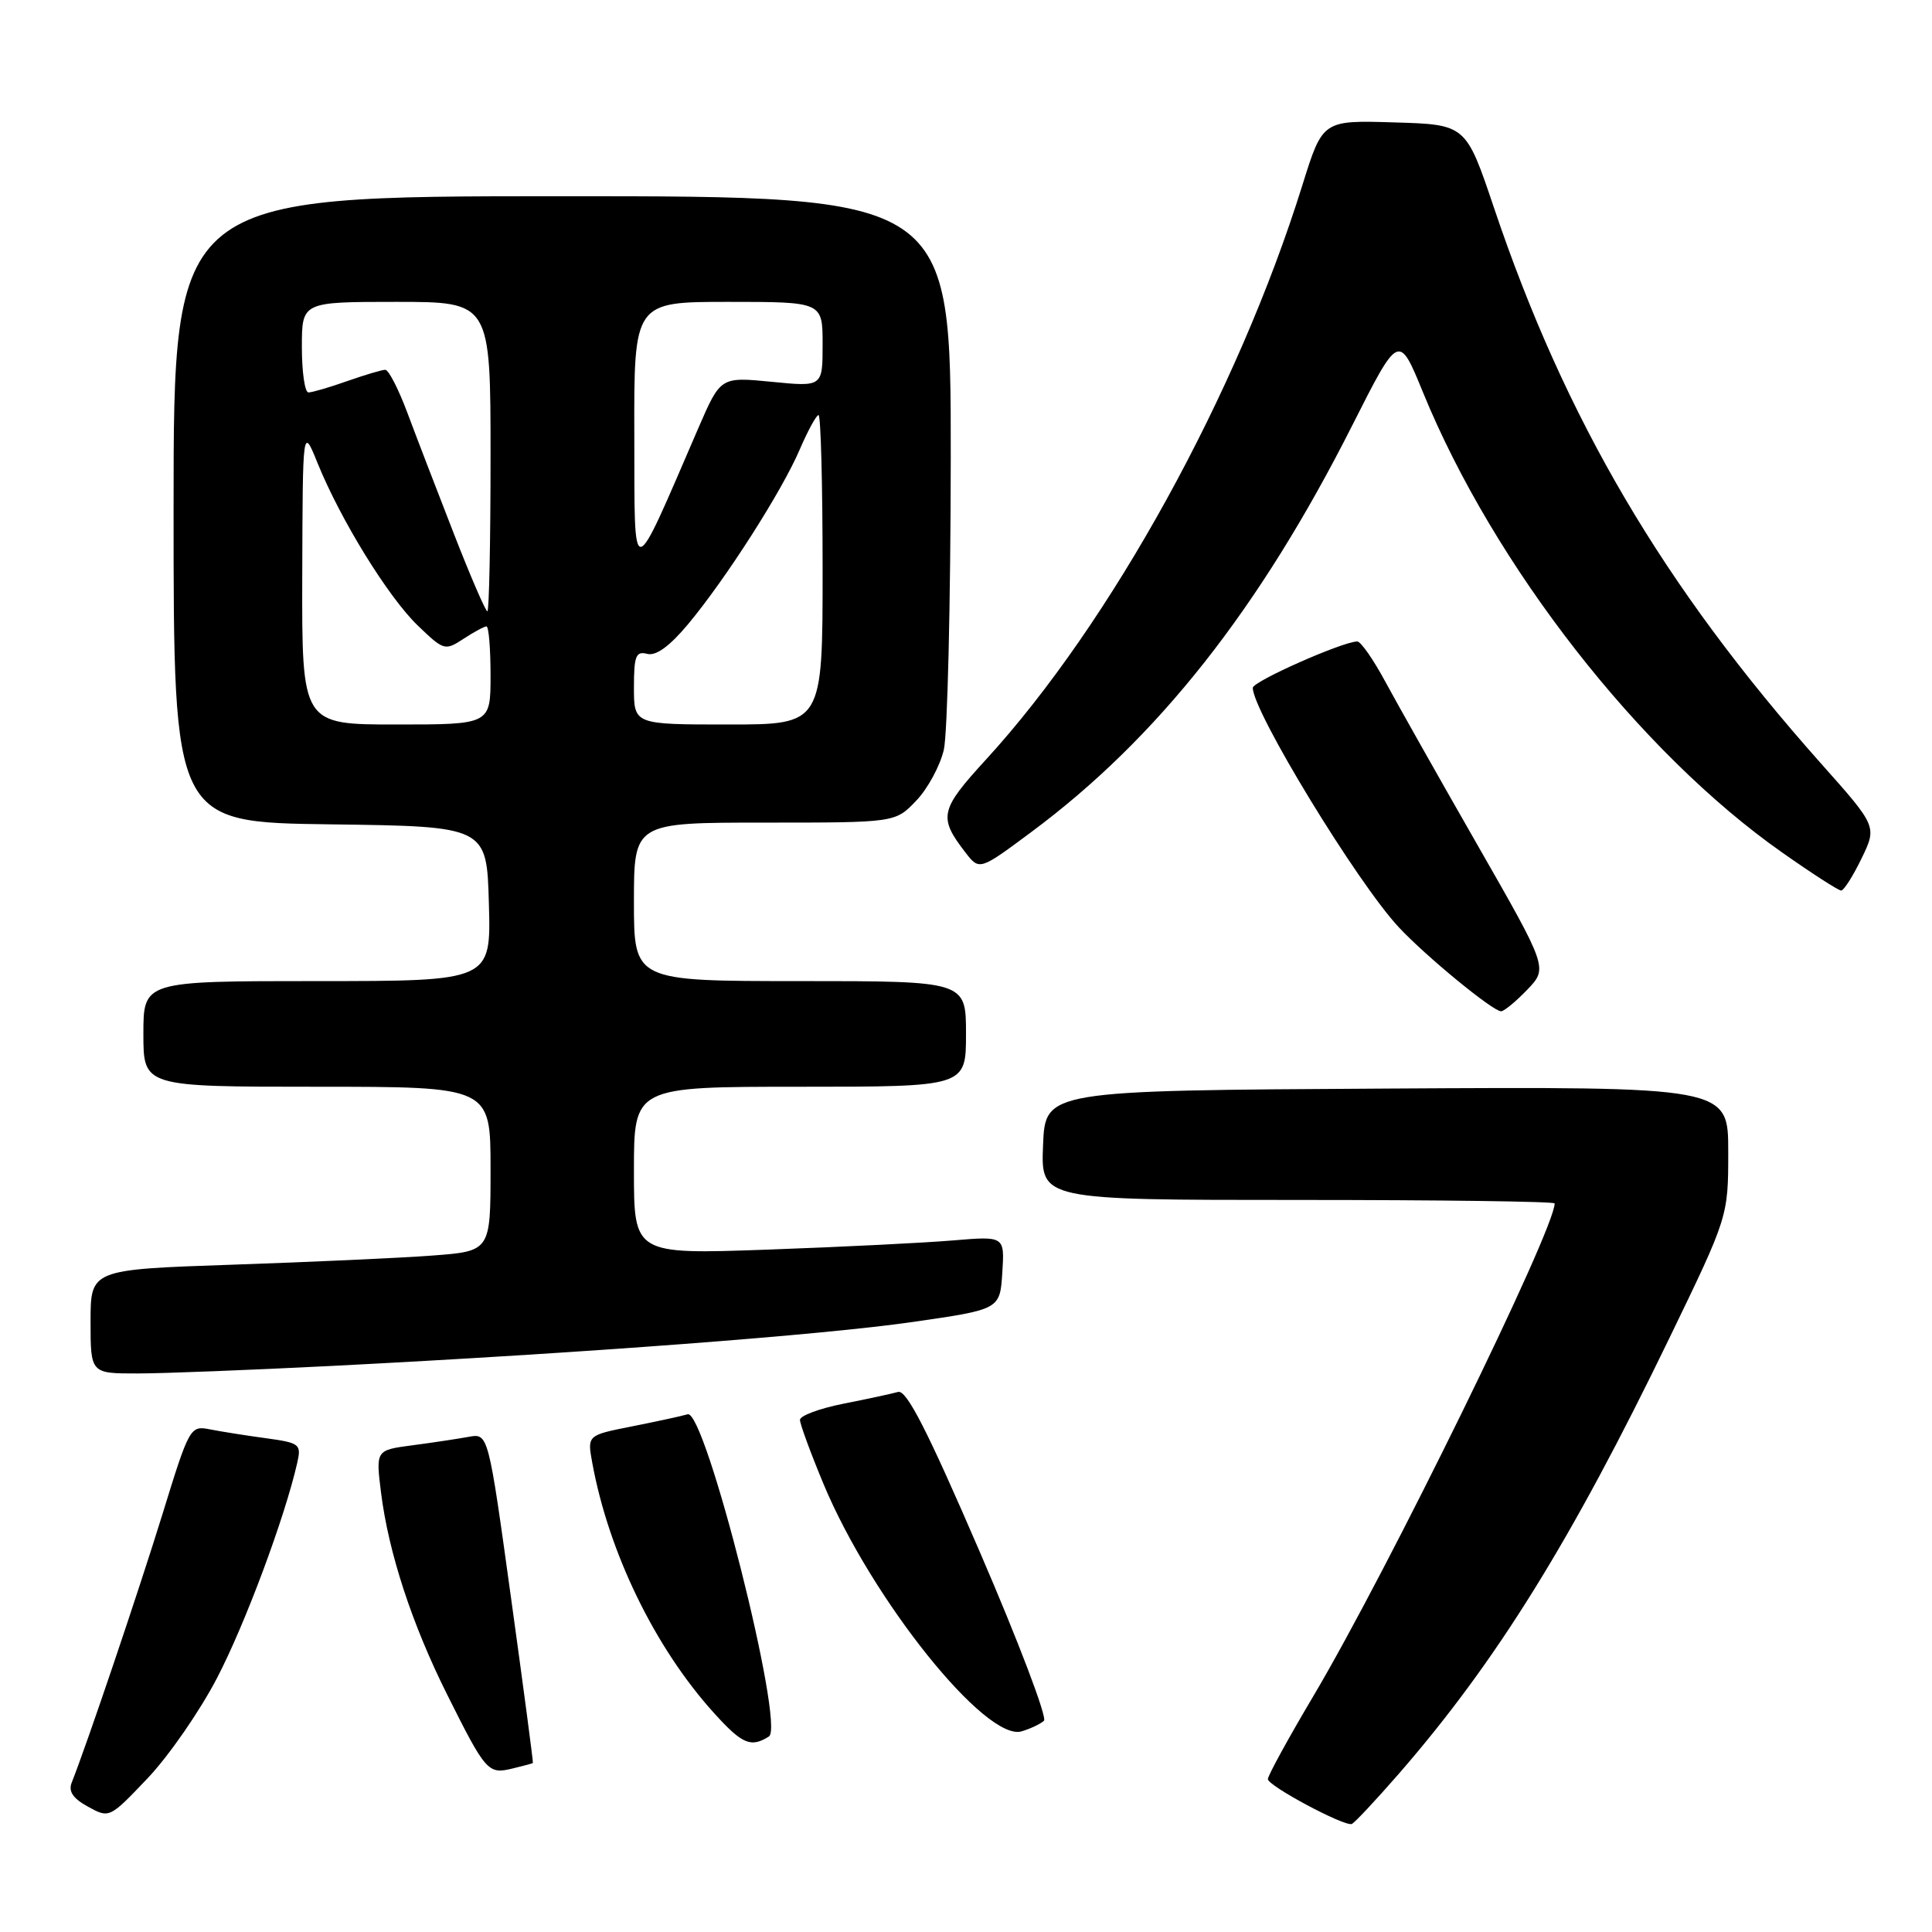 <?xml version="1.0" encoding="UTF-8" standalone="no"?>
<!DOCTYPE svg PUBLIC "-//W3C//DTD SVG 1.1//EN" "http://www.w3.org/Graphics/SVG/1.1/DTD/svg11.dtd" >
<svg xmlns="http://www.w3.org/2000/svg" xmlns:xlink="http://www.w3.org/1999/xlink" version="1.1" viewBox="0 0 256 256">
 <g >
 <path fill="currentColor"
d=" M 185.38 235.00 C 198.27 220.17 208.19 204.19 221.18 177.35 C 229.00 161.20 229.00 161.20 229.00 152.59 C 229.00 143.98 229.00 143.98 183.75 144.24 C 138.50 144.50 138.50 144.50 138.21 151.75 C 137.91 159.00 137.91 159.00 171.96 159.00 C 190.68 159.00 206.00 159.20 206.00 159.46 C 206.00 162.95 183.87 208.14 174.05 224.70 C 170.72 230.31 168.00 235.28 168.00 235.74 C 168.00 236.63 178.06 242.01 179.11 241.69 C 179.45 241.58 182.27 238.57 185.38 235.00 Z  M 28.76 222.34 C 32.47 215.22 37.72 201.14 39.38 193.86 C 39.95 191.36 39.74 191.19 35.24 190.57 C 32.63 190.22 29.30 189.69 27.83 189.40 C 25.20 188.88 25.09 189.07 21.51 200.69 C 18.34 210.94 11.52 231.12 9.51 236.18 C 9.03 237.37 9.66 238.30 11.67 239.40 C 14.48 240.95 14.53 240.92 19.55 235.64 C 22.33 232.72 26.48 226.73 28.76 222.34 Z  M 70.61 233.61 C 70.68 233.55 69.37 223.69 67.71 211.70 C 64.70 189.91 64.70 189.91 62.10 190.39 C 60.67 190.65 57.31 191.16 54.64 191.51 C 49.79 192.15 49.79 192.15 50.49 197.79 C 51.49 205.75 54.58 215.19 59.23 224.50 C 64.36 234.77 64.67 235.11 67.86 234.35 C 69.31 234.00 70.55 233.67 70.61 233.61 Z  M 101.89 230.09 C 104.05 228.72 93.46 186.74 91.12 187.40 C 90.23 187.66 86.87 188.38 83.66 189.02 C 77.81 190.18 77.81 190.18 78.48 193.84 C 80.66 205.73 86.78 218.32 94.57 226.94 C 98.34 231.12 99.49 231.61 101.89 230.09 Z  M 138.33 228.01 C 138.78 227.59 134.96 217.52 129.83 205.64 C 122.87 189.50 120.12 184.13 119.00 184.44 C 118.18 184.67 114.91 185.38 111.75 186.00 C 108.59 186.63 106.00 187.59 106.00 188.14 C 106.00 188.69 107.40 192.50 109.11 196.61 C 115.47 211.89 130.65 230.84 135.38 229.41 C 136.55 229.06 137.87 228.43 138.33 228.01 Z  M 44.00 180.99 C 77.22 179.30 108.99 176.90 121.00 175.16 C 132.50 173.50 132.50 173.50 132.81 168.64 C 133.12 163.79 133.12 163.79 126.31 164.36 C 122.56 164.68 111.51 165.23 101.75 165.58 C 84.00 166.21 84.00 166.21 84.00 155.11 C 84.00 144.00 84.00 144.00 106.00 144.00 C 128.00 144.00 128.00 144.00 128.00 137.00 C 128.00 130.00 128.00 130.00 106.00 130.00 C 84.00 130.00 84.00 130.00 84.00 119.50 C 84.00 109.00 84.00 109.00 101.31 109.00 C 118.63 109.00 118.63 109.00 121.39 106.11 C 122.92 104.52 124.56 101.49 125.06 99.36 C 125.55 97.24 125.96 79.86 125.98 60.75 C 126.00 26.00 126.00 26.00 74.50 26.00 C 23.00 26.00 23.00 26.00 23.00 67.48 C 23.00 108.96 23.00 108.96 43.75 109.23 C 64.50 109.50 64.50 109.50 64.78 119.75 C 65.07 130.00 65.07 130.00 42.03 130.00 C 19.00 130.00 19.00 130.00 19.00 137.00 C 19.00 144.00 19.00 144.00 42.00 144.00 C 65.00 144.00 65.00 144.00 65.00 154.90 C 65.00 165.79 65.00 165.79 57.25 166.37 C 52.99 166.69 41.06 167.23 30.75 167.58 C 12.00 168.22 12.00 168.22 12.00 175.11 C 12.00 182.00 12.00 182.00 18.25 181.99 C 21.69 181.99 33.27 181.53 44.00 180.99 Z  M 202.37 131.14 C 205.11 128.28 205.11 128.28 195.73 111.89 C 190.57 102.88 185.08 93.14 183.52 90.25 C 181.96 87.36 180.31 85.00 179.85 85.00 C 177.93 85.00 166.00 90.29 166.00 91.14 C 166.00 94.27 179.85 116.99 185.35 122.87 C 188.93 126.71 197.81 134.00 198.90 134.00 C 199.30 134.00 200.86 132.71 202.37 131.14 Z  M 246.66 113.76 C 248.72 109.51 248.72 109.51 241.27 101.14 C 220.40 77.68 207.42 55.62 197.95 27.50 C 194.24 16.50 194.24 16.50 184.75 16.22 C 175.26 15.93 175.26 15.93 172.58 24.51 C 163.99 52.08 147.19 82.58 130.68 100.61 C 124.53 107.32 124.32 108.27 127.90 112.93 C 129.78 115.36 129.78 115.36 136.64 110.26 C 153.38 97.83 166.88 80.73 179.20 56.33 C 185.35 44.16 185.35 44.16 188.55 51.98 C 197.96 74.97 217.26 99.70 236.13 112.95 C 240.08 115.73 243.60 118.00 243.96 118.00 C 244.32 118.00 245.53 116.09 246.66 113.76 Z  M 40.05 76.25 C 40.11 56.50 40.11 56.50 42.09 61.39 C 45.15 68.92 51.45 79.13 55.37 82.90 C 58.80 86.20 58.97 86.25 61.41 84.65 C 62.80 83.74 64.17 83.00 64.46 83.00 C 64.76 83.00 65.00 85.92 65.00 89.50 C 65.00 96.00 65.00 96.00 52.50 96.00 C 40.00 96.00 40.00 96.00 40.05 76.25 Z  M 84.00 91.09 C 84.00 86.91 84.26 86.25 85.75 86.64 C 86.92 86.95 88.72 85.64 91.17 82.71 C 96.16 76.73 103.60 65.10 105.97 59.56 C 107.05 57.05 108.17 55.00 108.46 55.00 C 108.76 55.00 109.00 64.22 109.00 75.50 C 109.00 96.00 109.00 96.00 96.50 96.00 C 84.00 96.00 84.00 96.00 84.00 91.09 Z  M 60.15 70.75 C 57.95 65.11 55.18 57.91 54.00 54.75 C 52.82 51.59 51.50 49.00 51.05 49.00 C 50.61 49.00 48.34 49.68 46.00 50.50 C 43.66 51.33 41.36 52.00 40.87 52.00 C 40.39 52.00 40.00 49.30 40.00 46.00 C 40.00 40.00 40.00 40.00 52.50 40.00 C 65.00 40.00 65.00 40.00 65.00 60.50 C 65.00 71.78 64.81 81.00 64.58 81.00 C 64.34 81.00 62.35 76.39 60.15 70.75 Z  M 84.05 57.75 C 84.00 40.00 84.00 40.00 96.50 40.00 C 109.00 40.00 109.00 40.00 109.00 45.63 C 109.00 51.26 109.00 51.26 102.24 50.59 C 95.48 49.93 95.48 49.93 92.54 56.71 C 83.52 77.57 84.10 77.50 84.05 57.75 Z "/>
</g>
</svg>